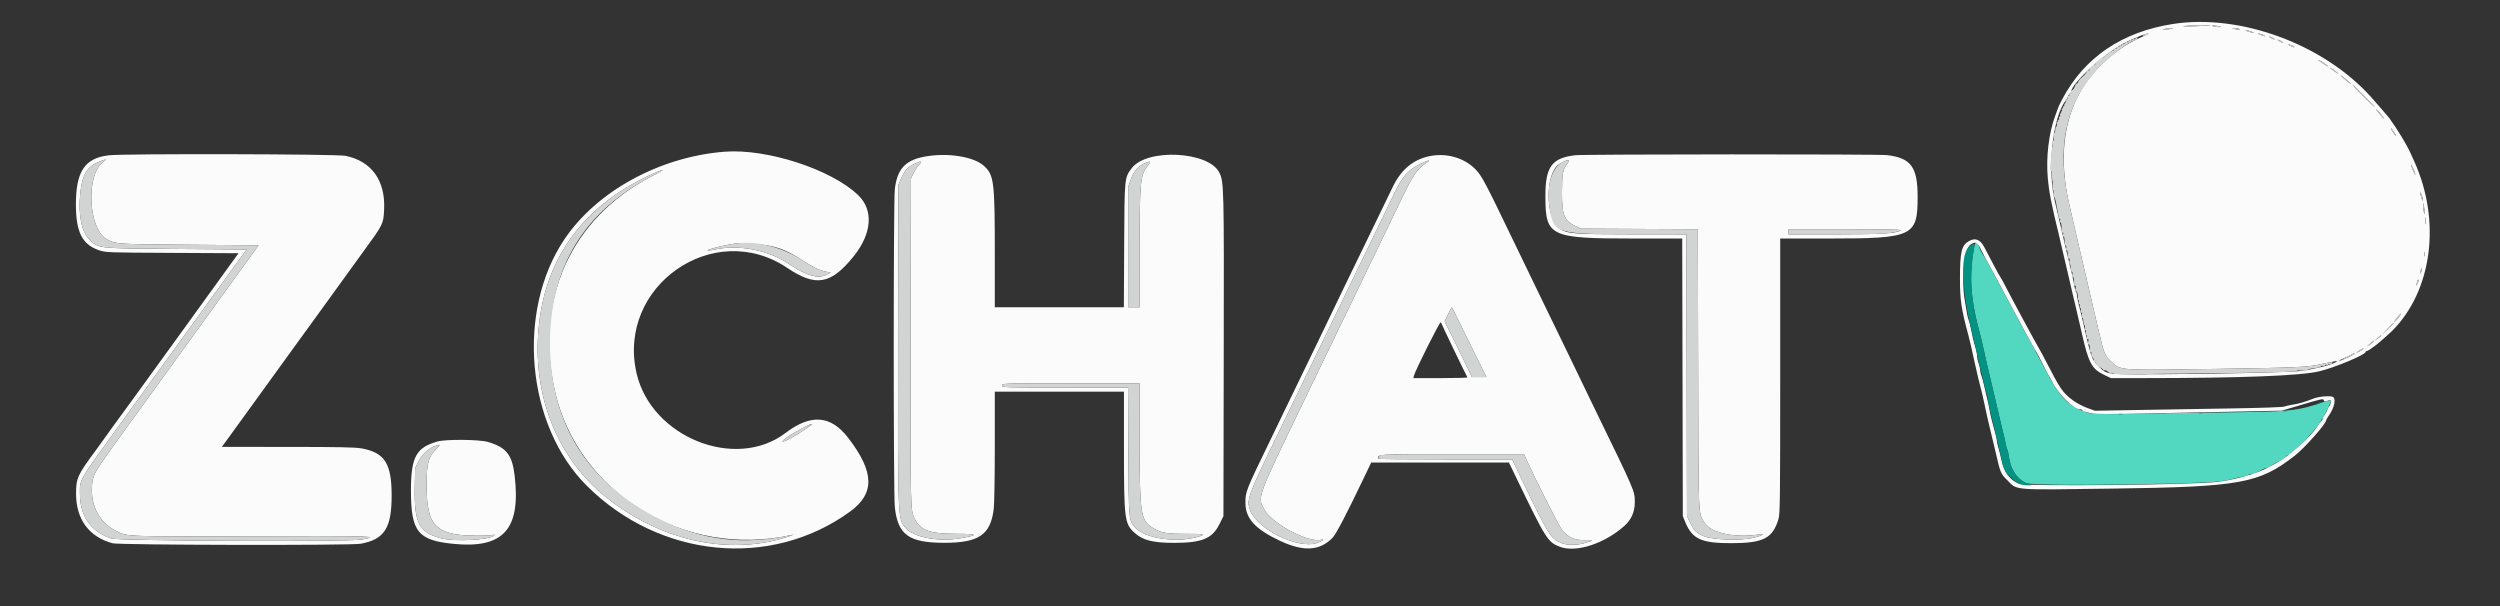 <svg id="svg" version="1.1" xmlns="http://www.w3.org/2000/svg" xmlns:xlink="http://www.w3.org/1999/xlink" width="400" height="96.955" viewBox="0, 0, 400,96.955"><rect x="0" y="0" width="400" height="96.955" fill="#333333" stroke="none"/><g id="svgg"><path id="path0" d="M315.937 39.208 C 315.575 41.175,315.494 41.854,315.404 43.667 C 315.272 46.327,315.721 49.512,316.757 53.250 C 316.884 53.708,317.110 54.646,317.259 55.333 C 317.666 57.213,317.914 58.288,318.722 61.667 C 319.127 63.362,319.664 65.650,319.914 66.750 C 320.165 67.850,320.470 69.125,320.592 69.583 C 320.715 70.042,320.864 70.717,320.923 71.083 C 320.982 71.450,321.088 71.825,321.159 71.917 C 321.229 72.008,321.336 72.453,321.395 72.905 C 321.673 75.041,322.591 76.511,324.121 77.271 C 324.863 77.640,334.858 77.679,347.500 77.362 C 354.139 77.196,355.582 77.083,357.417 76.586 C 357.875 76.462,358.568 76.310,358.957 76.249 C 359.347 76.188,359.707 76.069,359.759 75.985 C 359.811 75.902,360.006 75.833,360.192 75.833 C 360.379 75.833,360.731 75.734,360.974 75.612 C 361.218 75.491,361.666 75.266,361.972 75.112 C 362.277 74.959,362.628 74.833,362.752 74.833 C 362.875 74.833,363.076 74.740,363.199 74.625 C 363.322 74.510,363.721 74.268,364.086 74.087 C 364.870 73.697,365.727 73.135,365.806 72.958 C 365.836 72.890,365.940 72.833,366.037 72.833 C 366.257 72.833,368.202 71.141,368.993 70.261 C 370.518 68.567,370.627 68.436,371.081 67.750 C 371.947 66.444,373.085 64.196,372.950 64.061 C 372.890 64.001,372.296 64.140,371.629 64.369 C 368.062 65.595,366.521 65.809,360.500 65.912 C 333.511 66.372,335.156 66.373,333.667 65.887 C 331.076 65.043,329.585 63.559,327.663 59.917 C 325.813 56.409,324.757 54.443,323.947 53.000 C 323.222 51.708,322.642 50.635,321.785 49.000 C 321.376 48.221,320.609 46.796,320.080 45.833 C 319.551 44.871,318.784 43.446,318.376 42.667 C 317.968 41.887,317.547 41.137,317.440 41.000 C 317.111 40.575,316.717 39.772,316.603 39.292 C 316.471 38.739,316.034 38.685,315.937 39.208 " stroke="none" fill="#52d8c1" fill-rule="evenodd"></path><path id="path1" d="M347.667 3.836 C 339.504 5.108,333.508 9.183,329.961 15.868 C 329.644 16.466,329.341 17.096,329.289 17.269 C 329.237 17.442,329.037 17.996,328.845 18.500 C 327.823 21.181,327.346 25.116,327.641 28.434 C 327.852 30.793,328.193 32.534,329.500 37.917 C 329.589 38.283,329.817 39.258,330.006 40.083 C 330.195 40.908,330.572 42.521,330.843 43.667 C 331.114 44.813,331.454 46.275,331.599 46.917 C 331.744 47.558,331.967 48.496,332.093 49.000 C 332.220 49.504,332.671 51.454,333.096 53.333 C 334.179 58.130,334.678 59.044,336.750 60.026 L 337.750 60.500 342.917 60.498 C 358.486 60.491,367.984 60.130,371.013 59.427 C 373.461 58.859,378.500 56.760,378.500 56.308 C 378.500 56.230,378.578 56.167,378.673 56.167 C 378.832 56.167,379.371 55.819,380.224 55.167 C 380.598 54.881,382.288 53.393,382.676 53.007 C 389.162 46.573,390.631 35.369,386.251 25.750 C 386.126 25.474,385.871 24.912,385.684 24.500 C 385.057 23.118,383.619 20.743,382.303 18.917 C 382.171 18.734,380.002 16.228,379.333 15.485 C 371.742 7.059,358.424 2.160,347.667 3.836 M353.653 4.060 C 353.615 4.094,352.496 4.156,351.167 4.200 C 349.837 4.243,349.050 4.227,349.417 4.163 C 350.109 4.043,353.775 3.954,353.653 4.060 M355.319 4.273 C 355.487 4.418,354.225 4.311,354.000 4.162 C 353.825 4.045,353.976 4.028,354.500 4.104 C 354.912 4.164,355.281 4.240,355.319 4.273 M347.653 4.561 C 347.615 4.594,347.171 4.664,346.667 4.716 C 346.075 4.778,345.898 4.762,346.167 4.672 C 346.580 4.534,347.786 4.444,347.653 4.561 M358.333 4.664 C 358.504 4.773,358.371 4.791,357.917 4.722 C 357.093 4.595,356.953 4.499,357.597 4.503 C 357.865 4.504,358.196 4.577,358.333 4.664 M360.150 5.019 C 360.949 5.298,360.682 5.354,359.827 5.087 C 359.418 4.960,359.203 4.851,359.350 4.844 C 359.497 4.838,359.857 4.917,360.150 5.019 M343.500 5.541 C 340.881 6.704,340.117 7.148,338.227 8.608 C 331.059 14.145,328.655 22.482,331.169 33.083 C 331.430 34.183,331.915 36.283,332.247 37.750 C 332.579 39.217,332.955 40.829,333.082 41.333 C 333.210 41.837,333.544 43.262,333.825 44.500 C 334.107 45.737,334.445 47.200,334.577 47.750 C 334.816 48.751,334.950 49.325,335.746 52.750 C 336.618 56.505,336.777 56.916,337.694 57.765 C 339.374 59.323,338.550 59.263,354.883 59.021 C 366.905 58.843,369.397 58.735,371.083 58.322 C 371.450 58.232,371.938 58.127,372.167 58.090 C 372.396 58.052,372.920 57.948,373.331 57.859 C 373.985 57.717,374.039 57.726,373.763 57.928 C 373.225 58.321,370.504 59.017,368.250 59.338 C 366.720 59.555,356.240 59.810,346.500 59.866 C 336.606 59.923,337.212 59.997,335.731 58.550 C 334.675 57.518,334.594 57.288,333.330 51.750 C 333.037 50.467,332.693 49.047,332.565 48.595 C 332.438 48.143,332.333 47.566,332.333 47.313 C 332.333 47.060,332.268 46.813,332.189 46.764 C 332.109 46.714,331.995 46.354,331.935 45.962 C 331.806 45.122,331.399 43.257,331.089 42.083 C 330.887 41.317,330.358 39.061,329.488 35.250 C 329.300 34.425,328.999 33.154,328.821 32.426 C 327.504 27.068,328.416 18.576,330.584 16.000 C 330.699 15.862,330.845 15.581,330.908 15.375 C 330.971 15.169,331.092 15.000,331.178 15.000 C 331.263 15.000,331.333 14.927,331.333 14.839 C 331.333 13.275,337.462 7.847,340.833 6.424 C 341.246 6.250,341.883 5.979,342.250 5.822 C 342.912 5.538,343.430 5.379,343.750 5.364 C 343.842 5.360,343.729 5.439,343.500 5.541 M362.083 5.577 C 362.727 5.872,362.428 5.876,361.667 5.583 C 361.346 5.460,361.196 5.356,361.333 5.354 C 361.471 5.351,361.808 5.451,362.083 5.577 M363.667 6.083 C 363.896 6.214,364.008 6.322,363.917 6.322 C 363.825 6.322,363.563 6.214,363.333 6.083 C 363.104 5.952,362.992 5.845,363.083 5.845 C 363.175 5.845,363.438 5.952,363.667 6.083 M365.000 6.583 C 365.229 6.714,365.342 6.822,365.250 6.822 C 365.158 6.822,364.896 6.714,364.667 6.583 C 364.438 6.452,364.325 6.345,364.417 6.345 C 364.508 6.345,364.771 6.452,365.000 6.583 M367.094 7.518 C 367.146 7.601,366.977 7.579,366.719 7.470 C 366.027 7.175,365.838 6.961,366.462 7.179 C 366.758 7.282,367.043 7.434,367.094 7.518 M372.417 10.540 C 372.600 10.718,372.375 10.620,371.917 10.322 C 370.855 9.631,370.545 9.328,371.417 9.832 C 371.783 10.044,372.233 10.362,372.417 10.540 M373.917 11.588 C 374.295 11.920,374.224 11.895,373.625 11.485 C 373.190 11.187,372.833 10.916,372.833 10.883 C 372.833 10.769,373.413 11.147,373.917 11.588 M376.167 13.448 C 376.167 13.494,375.792 13.217,375.333 12.833 C 374.875 12.450,374.500 12.098,374.500 12.052 C 374.500 12.006,374.875 12.283,375.333 12.667 C 375.792 13.050,376.167 13.402,376.167 13.448 M378.250 15.333 C 379.255 16.342,380.040 17.167,379.994 17.167 C 379.948 17.167,379.089 16.342,378.083 15.333 C 377.078 14.325,376.293 13.500,376.339 13.500 C 376.385 13.500,377.245 14.325,378.250 15.333 M381.020 18.359 C 381.776 19.313,381.498 19.134,380.656 18.125 C 380.254 17.644,380.058 17.355,380.219 17.484 C 380.381 17.613,380.741 18.006,381.020 18.359 M383.090 21.208 C 383.346 21.598,383.450 21.829,383.320 21.721 C 383.070 21.514,382.432 20.500,382.552 20.500 C 382.591 20.500,382.833 20.819,383.090 21.208 M115.917 24.275 C 105.552 25.095,95.508 30.581,90.334 38.249 C 82.540 49.799,84.200 68.104,93.916 77.750 C 105.584 89.335,123.318 91.067,136.000 81.861 C 140.008 78.951,139.919 75.517,135.694 70.035 C 132.918 66.434,129.735 66.191,125.692 69.269 C 117.694 75.361,104.217 69.968,101.851 59.729 C 98.632 45.798,114.189 34.929,125.976 42.874 C 130.520 45.937,132.946 45.519,136.554 41.050 C 139.517 37.380,139.804 33.626,137.306 31.221 C 133.017 27.094,122.689 23.740,115.917 24.275 M17.394 24.849 C 13.576 25.294,12.148 27.419,12.143 32.667 C 12.139 37.109,13.136 39.109,15.810 40.027 C 16.909 40.405,16.987 40.408,27.541 40.462 L 38.165 40.516 37.654 41.216 C 36.877 42.280,31.813 49.285,28.167 54.341 C 25.169 58.497,23.127 61.316,21.591 63.417 C 18.254 67.983,16.905 69.840,16.569 70.333 C 16.350 70.654,15.837 71.367,15.429 71.917 C 12.395 76.001,12.167 76.496,12.167 78.982 C 12.167 83.092,14.253 85.921,18.022 86.925 C 19.109 87.214,56.115 87.288,57.686 87.004 C 61.503 86.314,62.670 84.500,62.664 79.261 C 62.659 74.138,61.556 72.422,57.833 71.740 C 56.861 71.563,54.238 71.510,46.038 71.506 L 35.492 71.500 36.260 70.458 C 36.682 69.885,38.503 67.374,40.306 64.876 C 46.359 56.491,47.582 54.801,47.796 54.525 C 47.913 54.374,48.603 53.425,49.329 52.417 C 50.996 50.102,51.744 49.069,52.583 47.926 C 53.327 46.913,53.918 46.096,55.842 43.417 C 56.566 42.408,57.679 40.871,58.315 40.000 C 61.308 35.903,61.345 35.828,61.459 33.542 C 61.690 28.899,59.465 25.793,55.291 24.931 C 53.870 24.637,19.840 24.563,17.394 24.849 M252.000 24.840 C 248.285 25.285,247.267 26.680,247.263 31.333 C 247.259 37.849,247.906 38.163,261.369 38.165 L 269.155 38.167 269.203 60.375 L 269.250 82.583 269.617 83.480 C 270.758 86.265,272.189 86.922,277.083 86.908 C 282.170 86.894,283.647 86.124,284.566 83.011 C 284.805 82.201,284.833 79.806,284.833 60.136 L 284.833 38.167 292.625 38.165 C 306.097 38.163,306.822 37.823,306.821 31.500 C 306.821 26.714,305.765 25.277,301.917 24.820 C 300.447 24.645,253.468 24.664,252.000 24.840 M147.763 25.094 C 144.794 25.683,143.535 27.104,143.172 30.273 C 142.940 32.295,142.939 78.938,143.171 81.132 C 143.638 85.555,145.398 86.837,151.019 86.849 C 156.595 86.860,158.477 85.591,158.994 81.472 C 159.093 80.676,159.167 76.406,159.167 71.379 L 159.167 62.667 169.500 62.667 L 179.833 62.667 179.833 71.819 C 179.833 82.932,179.935 83.771,181.446 85.176 C 182.809 86.444,184.412 86.861,187.913 86.858 C 192.298 86.854,193.954 86.175,195.083 83.917 L 195.750 82.583 195.797 56.917 C 195.848 29.695,195.833 29.075,195.076 27.589 C 193.352 24.200,183.518 23.710,181.090 26.893 C 179.913 28.436,179.922 28.345,179.868 39.292 L 179.819 49.167 169.493 49.167 L 159.167 49.167 159.167 40.577 C 159.167 28.980,159.047 28.019,157.422 26.534 C 155.762 25.017,151.414 24.369,147.763 25.094 M228.583 25.017 C 225.996 25.600,224.130 27.206,222.796 30.000 C 222.467 30.688,221.397 32.900,220.418 34.917 C 219.439 36.933,218.220 39.446,217.711 40.500 C 217.201 41.554,215.895 44.244,214.809 46.478 C 213.722 48.711,212.833 50.561,212.833 50.589 C 212.833 50.616,211.925 52.501,210.815 54.778 C 208.598 59.323,207.127 62.361,205.665 65.417 C 205.139 66.517,204.053 68.767,203.252 70.417 C 199.294 78.575,199.262 78.656,199.272 80.500 C 199.285 82.979,200.855 84.688,204.821 86.541 C 208.584 88.299,211.154 88.148,213.202 86.050 C 213.784 85.453,215.445 82.266,218.419 76.042 L 219.394 74.000 230.411 74.000 L 241.427 74.000 242.573 76.375 C 247.364 86.310,247.650 86.762,249.606 87.494 C 252.197 88.464,256.718 86.989,259.914 84.132 C 261.022 83.141,261.586 81.846,261.568 80.333 C 261.546 78.493,261.692 78.832,254.956 65.000 C 254.130 63.304,253.099 61.167,252.664 60.250 C 252.229 59.333,251.051 56.896,250.045 54.833 C 249.039 52.771,247.762 50.146,247.207 49.000 C 246.653 47.854,245.545 45.567,244.747 43.917 C 243.948 42.267,242.825 39.942,242.250 38.750 C 237.549 28.994,237.082 28.113,236.063 27.077 C 234.210 25.196,231.322 24.400,228.583 25.017 M16.548 25.875 C 13.665 27.912,14.105 36.758,17.167 38.330 C 18.598 39.065,18.608 39.065,30.225 39.160 L 41.367 39.250 31.240 53.250 C 25.670 60.950,19.846 68.992,18.299 71.121 C 15.152 75.450,14.843 76.020,14.718 77.722 C 14.481 80.938,15.916 83.614,18.604 84.967 C 20.414 85.878,19.915 85.859,40.602 85.802 C 60.151 85.749,60.882 85.771,57.888 86.325 C 55.827 86.705,18.981 86.553,17.810 86.159 C 14.528 85.053,12.797 82.586,12.787 78.998 C 12.780 76.655,12.495 77.158,18.646 68.667 C 20.830 65.652,23.433 62.050,25.392 59.333 C 26.218 58.188,27.767 56.050,28.834 54.583 C 29.901 53.117,31.423 51.017,32.216 49.917 C 33.008 48.817,34.963 46.117,36.560 43.917 L 39.463 39.917 28.273 39.833 C 15.439 39.738,15.777 39.774,14.320 38.329 C 13.040 37.061,12.506 34.437,12.831 31.022 C 13.113 28.068,13.915 26.665,15.750 25.916 C 17.000 25.406,17.229 25.394,16.548 25.875 M228.335 25.967 C 226.658 27.110,226.187 27.803,224.002 32.333 C 223.052 34.304,221.567 37.379,220.702 39.167 C 219.836 40.954,218.658 43.392,218.084 44.583 C 215.904 49.106,214.370 52.281,208.462 64.500 C 201.071 79.790,201.177 79.498,202.272 81.511 C 203.503 83.772,209.363 86.897,211.382 86.369 C 212.133 86.173,211.443 86.671,210.629 86.912 C 207.591 87.814,201.328 84.754,200.075 81.755 C 199.387 80.110,199.605 79.465,203.666 71.083 C 204.422 69.525,205.547 67.200,206.167 65.917 C 206.787 64.633,207.912 62.308,208.667 60.750 C 209.422 59.192,210.547 56.867,211.167 55.583 C 211.787 54.300,212.912 51.975,213.667 50.417 C 214.422 48.858,215.546 46.533,216.164 45.250 C 218.462 40.483,222.317 32.520,223.256 30.602 C 224.434 28.195,225.351 27.177,227.147 26.281 C 228.427 25.642,229.054 25.477,228.335 25.967 M250.769 26.174 C 250.068 27.007,249.917 27.836,249.917 30.833 C 249.917 34.362,250.252 35.247,251.905 36.083 L 252.893 36.583 262.273 36.630 L 271.653 36.677 271.705 59.047 C 271.762 83.844,271.679 82.004,272.816 83.750 C 273.825 85.299,277.770 86.109,281.405 85.512 C 282.669 85.304,281.957 85.715,280.429 86.075 C 278.582 86.510,274.149 86.383,272.805 85.856 C 271.480 85.337,271.087 84.975,270.463 83.700 L 269.917 82.583 269.872 60.042 L 269.827 37.500 261.289 37.494 C 251.783 37.488,250.698 37.401,249.516 36.557 C 247.228 34.921,247.190 27.703,249.463 26.275 C 250.743 25.471,251.404 25.420,250.769 26.174 M147.043 26.375 C 146.756 26.673,146.347 27.292,146.135 27.750 L 145.750 28.583 145.702 54.417 C 145.653 81.160,145.664 81.689,146.333 82.999 C 147.288 84.871,148.758 85.405,152.970 85.412 C 156.524 85.417,156.692 85.589,153.667 86.122 C 150.261 86.723,146.338 86.016,144.974 84.557 C 143.626 83.116,143.641 83.476,143.699 54.667 L 143.750 29.583 144.138 28.667 C 144.697 27.347,145.211 26.751,146.206 26.270 C 147.416 25.685,147.677 25.717,147.043 26.375 M183.769 26.341 C 182.434 27.927,182.345 28.781,182.338 39.958 L 182.333 49.167 181.417 49.167 L 180.500 49.167 180.504 39.542 L 180.507 29.917 180.913 28.765 C 181.372 27.465,182.080 26.615,183.083 26.159 C 184.073 25.710,184.259 25.759,183.769 26.341 M386.177 27.107 C 386.359 27.532,386.480 27.909,386.445 27.944 C 386.410 27.979,386.224 27.631,386.033 27.171 C 385.842 26.710,385.721 26.333,385.765 26.333 C 385.809 26.333,385.994 26.681,386.177 27.107 M104.250 28.217 C 91.349 34.937,85.479 47.936,88.769 62.500 C 92.489 78.969,109.612 89.399,126.667 85.586 C 127.592 85.380,125.657 86.046,124.417 86.361 C 115.695 88.578,106.027 86.348,97.834 80.228 C 89.935 74.328,85.610 64.820,86.056 54.333 C 86.586 41.859,93.106 32.675,105.083 27.535 C 106.623 26.874,106.265 27.167,104.250 28.217 M387.648 32.000 C 387.646 32.252,387.553 32.088,387.413 31.583 C 387.127 30.553,387.129 30.441,387.423 31.083 C 387.549 31.358,387.650 31.771,387.648 32.000 M387.974 34.083 C 387.968 34.353,387.941 34.337,387.833 34.000 C 387.760 33.771,387.701 33.321,387.702 33.000 L 387.705 32.417 387.843 33.083 C 387.919 33.450,387.978 33.900,387.974 34.083 M388.119 35.792 C 388.081 36.044,388.050 35.837,388.050 35.333 C 388.050 34.829,388.081 34.623,388.119 34.875 C 388.158 35.127,388.158 35.540,388.119 35.792 M304.110 36.855 C 303.234 37.365,301.219 37.488,293.708 37.494 L 286.167 37.500 286.167 37.083 L 286.167 36.667 295.292 36.672 C 301.845 36.675,304.330 36.727,304.110 36.855 M315.043 38.569 C 313.836 39.250,313.596 40.258,313.595 44.667 C 313.594 47.994,313.812 49.454,314.925 53.583 C 315.168 54.484,315.486 55.858,315.908 57.833 C 316.260 59.480,316.813 61.791,317.004 62.417 C 317.088 62.692,317.342 63.817,317.568 64.917 C 317.794 66.017,318.159 67.629,318.379 68.500 C 318.599 69.371,318.986 70.983,319.238 72.083 C 320.069 75.702,320.085 75.743,321.130 76.794 C 322.819 78.495,321.621 78.396,337.958 78.176 C 358.500 77.899,361.435 77.369,367.184 72.894 C 368.704 71.711,372.167 67.812,372.167 67.284 C 372.167 67.202,372.332 66.902,372.535 66.618 C 373.571 65.162,373.861 63.613,373.125 63.456 C 372.383 63.299,370.890 63.466,370.078 63.797 C 368.899 64.278,367.714 64.621,366.750 64.759 C 366.292 64.825,365.729 64.955,365.500 65.049 C 365.254 65.149,361.874 65.270,357.250 65.344 C 352.942 65.413,346.216 65.526,342.304 65.595 L 335.192 65.720 333.918 65.256 C 333.217 65.000,332.198 64.456,331.654 64.047 C 330.031 62.827,329.671 62.308,327.406 57.917 C 326.886 56.908,326.404 56.008,326.334 55.917 C 326.265 55.825,325.887 55.150,325.494 54.417 C 325.100 53.683,324.610 52.783,324.405 52.417 C 324.199 52.050,323.832 51.375,323.589 50.917 C 323.346 50.458,322.703 49.258,322.161 48.250 C 321.618 47.242,320.956 45.985,320.690 45.457 C 320.423 44.929,320.130 44.404,320.039 44.291 C 319.947 44.177,319.469 43.318,318.978 42.382 C 318.486 41.447,317.816 40.172,317.489 39.549 C 316.845 38.322,316.047 38.002,315.043 38.569 M122.833 39.269 C 124.777 39.620,126.112 40.181,128.167 41.514 C 130.126 42.784,131.173 43.293,132.212 43.477 L 132.917 43.603 132.333 43.918 C 130.954 44.663,129.078 44.158,126.366 42.310 C 123.044 40.046,118.325 39.086,114.511 39.898 C 113.830 40.043,113.242 40.130,113.204 40.093 C 113.033 39.922,116.132 39.152,117.833 38.941 C 118.764 38.826,121.294 38.992,122.833 39.269 M316.974 39.958 C 317.272 40.577,317.770 41.533,318.080 42.083 C 318.390 42.633,318.840 43.458,319.079 43.917 C 319.318 44.375,319.782 45.237,320.111 45.833 C 320.439 46.429,321.062 47.592,321.494 48.417 C 321.926 49.242,322.507 50.329,322.784 50.833 C 323.793 52.668,324.397 53.775,325.056 55.000 C 325.427 55.688,325.773 56.288,325.826 56.333 C 325.879 56.379,326.334 57.242,326.836 58.250 C 327.339 59.258,327.788 60.121,327.835 60.167 C 327.882 60.212,328.069 60.550,328.252 60.917 C 329.337 63.098,331.758 65.500,332.871 65.500 C 333.034 65.500,333.167 65.566,333.167 65.648 C 333.167 65.729,333.373 65.835,333.625 65.884 C 333.877 65.933,334.383 66.052,334.750 66.149 C 335.217 66.272,337.812 66.275,343.417 66.157 C 347.817 66.064,354.492 65.926,358.250 65.849 L 365.083 65.709 368.417 64.718 C 371.403 63.829,371.755 63.757,371.802 64.022 C 371.845 64.264,371.929 64.289,372.271 64.159 C 372.935 63.906,373.047 63.958,372.922 64.457 C 372.858 64.708,372.748 64.952,372.676 64.998 C 372.604 65.045,372.494 65.246,372.432 65.446 C 372.370 65.645,372.137 66.076,371.914 66.404 C 371.692 66.732,371.558 67.000,371.617 67.000 C 371.676 67.000,371.576 67.169,371.393 67.375 C 371.211 67.581,370.934 67.955,370.779 68.205 C 369.733 69.890,366.309 72.945,364.167 74.104 C 363.662 74.377,363.100 74.681,362.917 74.781 C 361.048 75.792,357.622 76.766,354.750 77.103 C 350.669 77.583,324.089 77.847,323.063 77.419 C 321.587 76.802,320.651 75.573,320.268 73.750 C 320.114 73.017,319.878 72.069,319.744 71.644 C 319.610 71.219,319.500 70.722,319.500 70.538 C 319.500 70.355,319.394 69.840,319.264 69.394 C 318.840 67.939,318.470 66.433,318.328 65.583 C 318.252 65.125,318.065 64.262,317.913 63.667 C 317.762 63.071,317.545 62.133,317.432 61.583 C 317.319 61.033,317.138 60.372,317.030 60.114 C 316.922 59.856,316.833 59.472,316.833 59.260 C 316.833 59.048,316.721 58.556,316.583 58.167 C 316.446 57.777,316.333 57.234,316.333 56.960 C 316.333 56.686,316.226 56.114,316.095 55.689 C 315.802 54.739,315.508 53.518,315.307 52.417 C 315.223 51.958,315.084 51.433,314.997 51.250 C 314.843 50.927,314.698 50.181,314.316 47.750 C 313.804 44.491,314.319 39.779,315.254 39.162 C 316.118 38.593,316.372 38.710,316.974 39.958 M387.948 40.958 C 387.906 41.119,387.872 40.987,387.872 40.667 C 387.872 40.346,387.906 40.215,387.948 40.375 C 387.990 40.535,387.990 40.798,387.948 40.958 M387.332 43.620 C 387.151 43.901,387.147 43.901,387.237 43.611 C 387.290 43.443,387.342 43.181,387.353 43.028 C 387.370 42.778,387.379 42.778,387.447 43.036 C 387.489 43.194,387.437 43.456,387.332 43.620 M386.750 45.448 C 386.601 45.706,386.530 45.767,386.592 45.583 C 386.654 45.400,386.747 45.102,386.798 44.921 C 386.850 44.740,386.921 44.679,386.956 44.786 C 386.992 44.893,386.899 45.191,386.750 45.448 M233.904 52.375 C 234.756 54.140,235.990 56.652,236.645 57.958 L 237.836 60.333 236.668 60.333 L 235.500 60.333 234.686 58.625 C 234.238 57.685,233.257 55.680,232.506 54.168 L 231.142 51.418 231.686 50.293 C 231.986 49.673,232.259 49.167,232.292 49.167 C 232.326 49.167,233.051 50.610,233.904 52.375 M384.019 50.458 C 383.835 50.797,383.193 51.500,383.069 51.500 C 383.022 51.500,383.225 51.200,383.520 50.833 C 384.091 50.123,384.279 49.982,384.019 50.458 M230.667 51.827 C 230.667 51.931,234.371 59.621,234.784 60.375 C 234.822 60.444,232.890 60.500,230.492 60.500 L 226.131 60.500 226.226 60.119 C 226.434 59.292,230.342 51.486,230.500 51.583 C 230.592 51.640,230.667 51.749,230.667 51.827 M383.000 51.714 C 383.000 51.740,382.569 52.171,382.042 52.672 L 381.083 53.583 381.994 52.625 C 382.841 51.735,383.000 51.590,383.000 51.714 M381.000 53.719 C 381.000 53.747,380.756 53.940,380.458 54.147 L 379.917 54.524 380.384 54.095 C 380.816 53.700,381.000 53.587,381.000 53.719 M379.755 54.659 C 379.701 54.746,379.415 54.978,379.120 55.175 C 378.586 55.530,378.586 55.530,379.167 55.020 C 379.782 54.481,379.916 54.399,379.755 54.659 M378.083 55.835 C 378.026 55.927,377.740 56.124,377.448 56.272 C 376.844 56.579,376.939 56.425,377.624 55.986 C 378.176 55.631,378.216 55.618,378.083 55.835 M376.417 56.803 C 376.142 56.969,375.804 57.149,375.667 57.204 C 375.529 57.258,375.117 57.429,374.750 57.584 C 374.383 57.738,374.158 57.796,374.250 57.713 C 374.342 57.629,374.754 57.420,375.167 57.247 C 375.579 57.075,376.065 56.836,376.245 56.717 C 376.426 56.598,376.651 56.500,376.745 56.501 C 376.840 56.501,376.692 56.637,376.417 56.803 M182.335 70.208 C 182.337 81.956,182.494 83.130,184.221 84.310 C 185.597 85.249,186.439 85.417,189.780 85.417 C 192.854 85.417,193.079 85.489,191.435 85.946 C 188.121 86.867,183.241 86.132,181.695 84.477 C 180.590 83.295,180.594 83.336,180.537 72.125 L 180.486 62.000 170.409 62.000 C 160.444 62.000,160.333 61.996,160.333 61.667 C 160.333 61.337,160.444 61.333,171.333 61.333 L 182.333 61.333 182.335 70.208 M129.764 68.051 C 129.589 68.161,128.853 68.648,128.129 69.135 C 126.052 70.532,124.081 71.279,125.931 69.968 C 127.018 69.197,129.565 67.828,129.882 67.843 C 129.993 67.849,129.940 67.942,129.764 68.051 M70.000 70.639 C 66.591 71.595,65.755 73.125,65.752 78.417 C 65.748 85.088,66.842 86.463,72.600 87.021 C 80.573 87.794,83.355 84.671,82.340 76.083 C 81.947 72.760,81.007 71.574,78.084 70.715 C 76.698 70.307,71.362 70.258,70.000 70.639 M69.739 71.901 C 68.511 73.183,68.270 74.094,68.259 77.500 C 68.241 83.171,69.277 84.892,73.083 85.517 C 74.418 85.736,78.221 85.787,78.813 85.594 C 79.057 85.514,79.170 85.526,79.109 85.626 C 78.638 86.386,72.780 86.720,70.522 86.115 C 67.041 85.181,66.263 83.670,66.362 78.029 L 66.417 74.917 67.006 73.762 C 67.723 72.359,68.969 71.396,70.346 71.182 C 70.399 71.173,70.126 71.497,69.739 71.901 M244.275 73.625 C 245.967 77.339,249.532 84.360,249.990 84.881 C 250.996 86.025,251.881 86.417,253.458 86.417 C 255.101 86.417,255.076 86.387,253.801 86.818 C 252.464 87.270,250.687 87.282,249.727 86.846 C 248.040 86.080,247.789 85.668,243.164 76.042 L 241.942 73.500 231.221 73.500 C 225.324 73.500,220.500 73.458,220.500 73.406 C 220.500 72.636,220.002 72.667,232.341 72.667 L 243.838 72.667 244.275 73.625 " stroke="none" fill="#fbfbfb" fill-rule="evenodd"></path><path id="path2" d="M349.417 4.163 C 349.050 4.227,349.837 4.243,351.167 4.200 C 352.496 4.156,353.615 4.094,353.653 4.060 C 353.775 3.954,350.109 4.043,349.417 4.163 M354.000 4.162 C 354.137 4.253,354.506 4.329,354.819 4.331 C 355.567 4.334,355.434 4.240,354.500 4.104 C 353.976 4.028,353.825 4.045,354.000 4.162 M346.167 4.672 C 345.898 4.762,346.075 4.778,346.667 4.716 C 347.171 4.664,347.615 4.594,347.653 4.561 C 347.786 4.444,346.580 4.534,346.167 4.672 M357.181 4.560 C 357.219 4.593,357.550 4.665,357.917 4.722 C 358.371 4.791,358.504 4.773,358.333 4.664 C 358.106 4.519,357.019 4.421,357.181 4.560 M359.827 5.087 C 360.236 5.215,360.596 5.293,360.627 5.262 C 360.712 5.177,359.657 4.832,359.350 4.844 C 359.203 4.851,359.418 4.960,359.827 5.087 M343.208 5.451 C 343.002 5.491,342.833 5.589,342.833 5.670 C 342.833 5.750,343.058 5.738,343.333 5.642 C 343.782 5.485,344.028 5.298,343.708 5.356 C 343.640 5.369,343.415 5.411,343.208 5.451 M361.667 5.583 C 362.428 5.876,362.727 5.872,362.083 5.577 C 361.808 5.451,361.471 5.351,361.333 5.354 C 361.196 5.356,361.346 5.460,361.667 5.583 M363.333 6.083 C 363.563 6.214,363.825 6.322,363.917 6.322 C 364.008 6.322,363.896 6.214,363.667 6.083 C 363.438 5.952,363.175 5.845,363.083 5.845 C 362.992 5.845,363.104 5.952,363.333 6.083 M341.667 6.184 C 341.667 6.286,341.554 6.326,341.417 6.273 C 341.279 6.220,341.167 6.254,341.167 6.348 C 341.167 6.443,341.098 6.477,341.013 6.425 C 340.929 6.373,340.751 6.440,340.617 6.574 C 340.483 6.708,340.321 6.765,340.257 6.702 C 340.194 6.638,340.068 6.718,339.977 6.880 C 339.887 7.041,339.742 7.130,339.656 7.077 C 339.570 7.024,339.500 7.064,339.500 7.167 C 339.500 7.269,339.425 7.307,339.333 7.250 C 339.242 7.193,339.167 7.226,339.167 7.323 C 339.167 7.421,339.054 7.500,338.917 7.500 C 338.779 7.500,338.667 7.579,338.667 7.677 C 338.667 7.774,338.600 7.812,338.517 7.761 C 338.435 7.710,338.323 7.785,338.269 7.928 C 338.214 8.071,338.093 8.141,338.001 8.084 C 337.909 8.027,337.833 8.072,337.833 8.185 C 337.833 8.297,337.787 8.342,337.729 8.285 C 337.672 8.228,337.487 8.346,337.318 8.549 C 337.149 8.751,337.009 8.844,337.006 8.755 C 337.002 8.665,336.882 8.760,336.739 8.966 C 336.595 9.171,336.413 9.299,336.335 9.251 C 336.257 9.203,336.047 9.349,335.869 9.576 C 335.690 9.803,335.497 9.941,335.439 9.883 C 335.381 9.825,335.333 9.915,335.333 10.083 C 335.333 10.251,335.289 10.344,335.235 10.290 C 335.080 10.136,334.163 11.026,334.280 11.216 C 334.342 11.316,334.301 11.333,334.181 11.259 C 334.054 11.180,333.947 11.251,333.895 11.448 C 333.850 11.621,333.518 12.014,333.156 12.321 C 332.795 12.629,332.500 12.982,332.500 13.107 C 332.500 13.231,332.421 13.333,332.325 13.333 C 332.228 13.333,332.073 13.552,331.980 13.820 C 331.886 14.088,331.703 14.348,331.572 14.398 C 331.441 14.448,331.333 14.604,331.333 14.745 C 331.333 14.885,331.254 15.000,331.157 15.000 C 331.060 15.000,331.027 15.075,331.083 15.167 C 331.140 15.258,331.107 15.333,331.010 15.333 C 330.913 15.333,330.833 15.456,330.833 15.607 C 330.833 15.757,330.702 15.987,330.542 16.119 C 330.368 16.261,330.352 16.308,330.500 16.234 C 330.685 16.142,330.674 16.196,330.458 16.443 C 330.297 16.627,330.216 16.827,330.277 16.889 C 330.339 16.950,330.297 17.000,330.185 17.000 C 330.072 17.000,330.027 17.075,330.083 17.167 C 330.140 17.258,330.099 17.333,329.992 17.333 C 329.885 17.333,329.841 17.446,329.894 17.583 C 329.946 17.721,329.912 17.833,329.818 17.833 C 329.724 17.833,329.693 17.908,329.750 18.000 C 329.807 18.092,329.776 18.167,329.682 18.167 C 329.588 18.167,329.554 18.279,329.606 18.417 C 329.659 18.554,329.622 18.667,329.523 18.667 C 329.424 18.667,329.387 18.779,329.440 18.917 C 329.492 19.054,329.448 19.167,329.341 19.167 C 329.234 19.167,329.193 19.242,329.250 19.333 C 329.307 19.425,329.269 19.500,329.165 19.500 C 329.056 19.500,329.020 19.634,329.079 19.819 C 329.135 19.995,329.102 20.187,329.007 20.246 C 328.911 20.305,328.833 20.574,328.833 20.843 C 328.833 21.113,328.750 21.333,328.648 21.333 C 328.528 21.333,328.500 21.532,328.570 21.904 C 328.632 22.237,328.605 22.519,328.504 22.581 C 328.409 22.640,328.363 22.864,328.402 23.080 C 328.441 23.295,328.424 23.520,328.365 23.579 C 328.306 23.639,328.246 24.001,328.233 24.385 C 328.219 24.769,328.151 25.590,328.081 26.208 C 327.986 27.049,328.005 27.333,328.156 27.333 C 328.288 27.333,328.347 27.579,328.324 28.042 C 328.306 28.431,328.347 28.885,328.416 29.049 C 328.485 29.213,328.499 29.609,328.447 29.928 C 328.395 30.247,328.419 30.467,328.500 30.417 C 328.581 30.367,328.604 30.590,328.552 30.913 C 328.496 31.258,328.525 31.500,328.624 31.500 C 328.766 31.500,328.984 32.280,329.088 33.167 C 329.104 33.304,329.138 33.454,329.163 33.500 C 329.213 33.590,329.290 34.028,329.360 34.625 C 329.384 34.831,329.471 35.000,329.553 35.000 C 329.635 35.000,329.660 35.110,329.608 35.245 C 329.557 35.379,329.585 35.533,329.671 35.586 C 329.758 35.640,329.832 35.848,329.837 36.050 C 329.843 36.252,329.852 36.622,329.858 36.874 C 329.864 37.134,329.941 37.287,330.036 37.228 C 330.139 37.164,330.160 37.260,330.090 37.479 C 330.028 37.674,330.050 37.833,330.138 37.833 C 330.226 37.833,330.305 38.002,330.313 38.208 C 330.346 39.021,330.411 39.333,330.547 39.333 C 330.625 39.333,330.642 39.483,330.583 39.667 C 330.525 39.850,330.548 40.000,330.635 40.000 C 330.721 40.000,330.804 40.188,330.820 40.417 C 330.884 41.361,330.912 41.471,331.060 41.380 C 331.151 41.323,331.169 41.467,331.104 41.725 C 331.044 41.968,331.054 42.167,331.127 42.167 C 331.243 42.167,331.330 42.559,331.376 43.292 C 331.383 43.406,331.453 43.500,331.531 43.500 C 331.609 43.500,331.626 43.688,331.568 43.917 C 331.507 44.162,331.535 44.333,331.638 44.333 C 331.810 44.333,331.837 44.461,331.858 45.374 C 331.864 45.634,331.940 45.787,332.036 45.728 C 332.142 45.662,332.160 45.819,332.083 46.167 C 332.003 46.531,332.022 46.673,332.140 46.600 C 332.344 46.474,332.593 47.549,332.423 47.823 C 332.363 47.920,332.398 48.000,332.501 48.000 C 332.613 48.000,332.646 48.135,332.583 48.333 C 332.519 48.537,332.553 48.667,332.673 48.667 C 332.781 48.667,332.827 48.777,332.775 48.911 C 332.723 49.046,332.756 49.202,332.847 49.259 C 332.939 49.315,332.968 49.505,332.912 49.681 C 332.855 49.862,332.889 50.000,332.992 50.000 C 333.102 50.000,333.132 50.164,333.068 50.417 C 333.007 50.662,333.035 50.833,333.138 50.833 C 333.234 50.833,333.312 50.965,333.311 51.125 C 333.309 51.504,333.396 51.869,333.547 52.110 C 333.613 52.216,333.622 52.423,333.566 52.568 C 333.509 52.718,333.550 52.833,333.660 52.833 C 333.777 52.833,333.815 52.962,333.754 53.153 C 333.699 53.328,333.724 53.516,333.811 53.569 C 333.898 53.623,333.926 53.829,333.875 54.026 C 333.805 54.294,333.837 54.351,334.000 54.250 C 334.170 54.145,334.195 54.233,334.112 54.649 C 334.045 54.983,334.067 55.145,334.169 55.082 C 334.312 54.993,334.403 55.448,334.378 56.125 C 334.374 56.240,334.445 56.333,334.536 56.333 C 334.628 56.333,334.658 56.450,334.603 56.592 C 334.548 56.735,334.647 57.005,334.823 57.194 C 335.002 57.387,335.099 57.656,335.045 57.810 C 334.991 57.960,335.008 58.028,335.084 57.959 C 335.159 57.891,335.304 58.004,335.407 58.209 C 335.509 58.415,335.797 58.681,336.047 58.801 C 336.296 58.920,336.500 59.087,336.500 59.171 C 336.500 59.254,336.596 59.286,336.714 59.241 C 336.832 59.195,337.090 59.310,337.289 59.494 C 337.490 59.682,337.763 59.786,337.908 59.730 C 338.050 59.676,338.167 59.699,338.167 59.782 C 338.167 59.870,339.888 59.903,342.292 59.862 C 344.560 59.823,349.042 59.768,352.250 59.739 C 363.108 59.642,367.500 59.521,367.500 59.319 C 367.500 59.262,367.875 59.252,368.333 59.296 C 368.836 59.344,369.167 59.309,369.167 59.207 C 369.167 59.115,369.654 58.987,370.250 58.923 C 370.846 58.859,371.333 58.729,371.333 58.634 C 371.333 58.539,371.483 58.500,371.667 58.548 C 371.850 58.596,372.000 58.559,372.000 58.467 C 372.000 58.374,372.113 58.341,372.250 58.394 C 372.387 58.446,372.500 58.424,372.500 58.344 C 372.500 58.263,372.662 58.240,372.859 58.292 C 373.094 58.353,373.180 58.323,373.107 58.205 C 373.045 58.105,373.127 57.991,373.289 57.951 C 373.451 57.910,373.358 57.908,373.083 57.945 C 372.306 58.050,371.806 58.144,371.083 58.322 C 369.397 58.735,366.905 58.843,354.883 59.021 C 338.550 59.263,339.374 59.323,337.694 57.765 C 336.777 56.916,336.618 56.505,335.746 52.750 C 334.950 49.325,334.816 48.751,334.577 47.750 C 334.445 47.200,334.107 45.737,333.825 44.500 C 333.544 43.262,333.210 41.837,333.082 41.333 C 332.955 40.829,332.579 39.217,332.247 37.750 C 331.915 36.283,331.430 34.183,331.169 33.083 C 328.948 23.719,330.400 16.685,335.753 10.870 C 337.203 9.294,340.819 6.522,341.461 6.495 C 341.764 6.482,342.239 6.000,341.949 6.000 C 341.794 6.000,341.667 6.083,341.667 6.184 M364.667 6.583 C 364.896 6.714,365.158 6.822,365.250 6.822 C 365.342 6.822,365.229 6.714,365.000 6.583 C 364.771 6.452,364.508 6.345,364.417 6.345 C 364.325 6.345,364.438 6.452,364.667 6.583 M366.087 7.130 C 366.353 7.358,367.196 7.682,367.094 7.518 C 367.043 7.434,366.758 7.282,366.462 7.179 C 366.166 7.075,365.998 7.054,366.087 7.130 M370.917 9.613 C 371.008 9.705,371.458 10.024,371.917 10.322 C 372.375 10.620,372.600 10.718,372.417 10.540 C 372.233 10.362,371.783 10.044,371.417 9.832 C 371.050 9.620,370.825 9.522,370.917 9.613 M372.833 10.883 C 372.833 10.916,373.190 11.187,373.625 11.485 C 374.224 11.895,374.295 11.920,373.917 11.588 C 373.413 11.147,372.833 10.769,372.833 10.883 M374.500 12.052 C 374.500 12.098,374.875 12.450,375.333 12.833 C 375.792 13.217,376.167 13.494,376.167 13.448 C 376.167 13.402,375.792 13.050,375.333 12.667 C 374.875 12.283,374.500 12.006,374.500 12.052 M378.083 15.333 C 379.089 16.342,379.948 17.167,379.994 17.167 C 380.040 17.167,379.255 16.342,378.250 15.333 C 377.245 14.325,376.385 13.500,376.339 13.500 C 376.293 13.500,377.078 14.325,378.083 15.333 M380.656 18.125 C 381.057 18.606,381.418 19.000,381.457 19.000 C 381.570 19.000,380.543 17.743,380.219 17.484 C 380.058 17.355,380.254 17.644,380.656 18.125 M382.782 21.013 C 382.948 21.295,383.190 21.614,383.320 21.721 C 383.450 21.829,383.346 21.598,383.090 21.208 C 382.550 20.390,382.337 20.255,382.782 21.013 M15.750 25.916 C 13.915 26.665,13.113 28.068,12.831 31.022 C 12.506 34.437,13.040 37.061,14.320 38.329 C 15.777 39.774,15.439 39.738,28.273 39.833 L 39.463 39.917 36.560 43.917 C 34.963 46.117,33.008 48.817,32.216 49.917 C 31.423 51.017,29.901 53.117,28.834 54.583 C 27.767 56.050,26.218 58.188,25.392 59.333 C 23.433 62.050,20.830 65.652,18.646 68.667 C 12.495 77.158,12.780 76.655,12.787 78.998 C 12.797 82.586,14.528 85.053,17.810 86.159 C 18.981 86.553,55.827 86.705,57.888 86.325 C 60.882 85.771,60.151 85.749,40.602 85.802 C 19.915 85.859,20.414 85.878,18.604 84.967 C 15.916 83.614,14.481 80.938,14.718 77.722 C 14.843 76.020,15.152 75.450,18.299 71.121 C 19.846 68.992,25.670 60.950,31.240 53.250 L 41.367 39.250 30.225 39.160 C 18.608 39.065,18.598 39.065,17.167 38.330 C 14.105 36.758,13.665 27.912,16.548 25.875 C 17.229 25.394,17.000 25.406,15.750 25.916 M227.147 26.281 C 225.351 27.177,224.434 28.195,223.256 30.602 C 222.317 32.520,218.462 40.483,216.164 45.250 C 215.546 46.533,214.422 48.858,213.667 50.417 C 212.912 51.975,211.787 54.300,211.167 55.583 C 210.547 56.867,209.422 59.192,208.667 60.750 C 207.912 62.308,206.787 64.633,206.167 65.917 C 205.547 67.200,204.422 69.525,203.666 71.083 C 199.605 79.465,199.387 80.110,200.075 81.755 C 201.328 84.754,207.591 87.814,210.629 86.912 C 211.443 86.671,212.133 86.173,211.382 86.369 C 209.363 86.897,203.503 83.772,202.272 81.511 C 201.177 79.498,201.071 79.790,208.462 64.500 C 214.370 52.281,215.904 49.106,218.084 44.583 C 218.658 43.392,219.836 40.954,220.702 39.167 C 221.567 37.379,223.052 34.304,224.002 32.333 C 226.187 27.803,226.658 27.110,228.335 25.967 C 229.054 25.477,228.427 25.642,227.147 26.281 M250.333 25.789 C 248.226 26.602,247.294 29.804,248.013 33.761 C 248.662 37.332,249.210 37.486,261.289 37.494 L 269.827 37.500 269.872 60.042 L 269.917 82.583 270.463 83.700 C 271.087 84.975,271.480 85.337,272.805 85.856 C 274.149 86.383,278.582 86.510,280.429 86.075 C 281.957 85.715,282.669 85.304,281.405 85.512 C 277.770 86.109,273.825 85.299,272.816 83.750 C 271.679 82.004,271.762 83.844,271.705 59.047 L 271.653 36.677 262.273 36.630 L 252.893 36.583 251.905 36.083 C 250.252 35.247,249.917 34.362,249.917 30.833 C 249.917 27.836,250.068 27.007,250.769 26.174 C 251.209 25.652,251.051 25.513,250.333 25.789 M146.206 26.270 C 145.211 26.751,144.697 27.347,144.138 28.667 L 143.750 29.583 143.699 54.667 C 143.641 83.476,143.626 83.116,144.974 84.557 C 146.338 86.016,150.261 86.723,153.667 86.122 C 156.692 85.589,156.524 85.417,152.970 85.412 C 148.758 85.405,147.288 84.871,146.333 82.999 C 145.664 81.689,145.653 81.160,145.702 54.417 L 145.750 28.583 146.135 27.750 C 146.347 27.292,146.756 26.673,147.043 26.375 C 147.677 25.717,147.416 25.685,146.206 26.270 M183.083 26.159 C 182.080 26.615,181.372 27.465,180.913 28.765 L 180.507 29.917 180.504 39.542 L 180.500 49.167 181.417 49.167 L 182.333 49.167 182.338 39.958 C 182.345 28.781,182.434 27.927,183.769 26.341 C 184.259 25.759,184.073 25.710,183.083 26.159 M386.033 27.171 C 386.224 27.631,386.410 27.979,386.445 27.944 C 386.523 27.866,385.877 26.333,385.765 26.333 C 385.721 26.333,385.842 26.710,386.033 27.171 M105.083 27.535 C 93.106 32.675,86.586 41.859,86.056 54.333 C 85.610 64.820,89.935 74.328,97.834 80.228 C 106.027 86.348,115.695 88.578,124.417 86.361 C 125.657 86.046,127.592 85.380,126.667 85.586 C 119.171 87.262,112.486 86.489,105.742 83.166 C 94.094 77.428,88.000 67.724,88.000 54.917 C 88.000 42.798,93.451 33.842,104.250 28.217 C 106.265 27.167,106.623 26.874,105.083 27.535 M387.188 30.667 C 387.184 30.712,387.286 31.125,387.413 31.583 C 387.553 32.088,387.646 32.252,387.648 32.000 C 387.651 31.662,387.209 30.381,387.188 30.667 M387.702 33.000 C 387.701 33.321,387.760 33.771,387.833 34.000 C 388.021 34.585,388.027 33.974,387.843 33.083 L 387.705 32.417 387.702 33.000 M388.050 35.333 C 388.050 35.837,388.081 36.044,388.119 35.792 C 388.158 35.540,388.158 35.127,388.119 34.875 C 388.081 34.623,388.050 34.829,388.050 35.333 M286.167 37.083 L 286.167 37.500 293.708 37.494 C 299.329 37.490,301.575 37.430,302.527 37.261 C 305.442 36.741,304.657 36.677,295.292 36.672 L 286.167 36.667 286.167 37.083 M117.833 38.941 C 116.132 39.152,113.033 39.922,113.204 40.093 C 113.242 40.130,113.830 40.043,114.511 39.898 C 118.325 39.086,123.044 40.046,126.366 42.310 C 129.078 44.158,130.954 44.663,132.333 43.918 L 132.917 43.603 132.212 43.477 C 131.173 43.293,130.126 42.784,128.167 41.514 C 125.107 39.530,121.111 38.535,117.833 38.941 M387.872 40.667 C 387.872 40.987,387.906 41.119,387.948 40.958 C 387.990 40.798,387.990 40.535,387.948 40.375 C 387.906 40.215,387.872 40.346,387.872 40.667 M387.353 43.028 C 387.342 43.181,387.290 43.443,387.237 43.611 C 387.147 43.901,387.151 43.901,387.332 43.620 C 387.437 43.456,387.489 43.194,387.447 43.036 C 387.379 42.778,387.370 42.778,387.353 43.028 M386.798 44.921 C 386.747 45.102,386.654 45.400,386.592 45.583 C 386.530 45.767,386.601 45.706,386.750 45.448 C 386.899 45.191,386.992 44.893,386.956 44.786 C 386.921 44.679,386.850 44.740,386.798 44.921 M231.686 50.293 L 231.142 51.418 232.506 54.168 C 233.257 55.680,234.238 57.685,234.686 58.625 L 235.500 60.333 236.668 60.333 L 237.836 60.333 236.645 57.958 C 235.990 56.652,234.756 54.140,233.904 52.375 C 233.051 50.610,232.326 49.167,232.292 49.167 C 232.259 49.167,231.986 49.673,231.686 50.293 M383.520 50.833 C 382.941 51.554,382.933 51.734,383.507 51.125 C 383.861 50.749,384.232 50.167,384.117 50.167 C 384.083 50.167,383.815 50.467,383.520 50.833 M381.994 52.625 L 381.083 53.583 382.042 52.672 C 382.932 51.826,383.076 51.667,382.953 51.667 C 382.927 51.667,382.495 52.098,381.994 52.625 M380.384 54.095 L 379.917 54.524 380.458 54.147 C 380.756 53.940,381.000 53.747,381.000 53.719 C 381.000 53.587,380.816 53.700,380.384 54.095 M379.167 55.020 C 378.586 55.530,378.586 55.530,379.120 55.175 C 379.415 54.978,379.701 54.746,379.755 54.659 C 379.916 54.399,379.782 54.481,379.167 55.020 M377.624 55.986 C 376.939 56.425,376.844 56.579,377.448 56.272 C 377.740 56.124,378.026 55.927,378.083 55.835 C 378.216 55.618,378.176 55.631,377.624 55.986 M375.721 56.972 C 375.247 57.217,374.797 57.480,374.721 57.558 C 374.555 57.727,375.716 57.205,376.417 56.794 C 377.182 56.346,376.692 56.471,375.721 56.972 M160.333 61.667 C 160.333 61.996,160.444 62.000,170.409 62.000 L 180.486 62.000 180.537 72.125 C 180.594 83.336,180.590 83.295,181.695 84.477 C 183.241 86.132,188.121 86.867,191.435 85.946 C 193.079 85.489,192.854 85.417,189.780 85.417 C 186.439 85.417,185.597 85.249,184.221 84.310 C 182.494 83.130,182.337 81.956,182.335 70.208 L 182.333 61.333 171.333 61.333 C 160.444 61.333,160.333 61.337,160.333 61.667 M346.634 66.124 C 347.578 66.154,349.078 66.154,349.967 66.124 C 350.856 66.094,350.083 66.070,348.250 66.070 C 346.417 66.070,345.689 66.095,346.634 66.124 M128.298 68.551 C 126.866 69.296,124.809 70.667,125.125 70.667 C 125.523 70.667,126.883 69.973,128.129 69.135 C 128.853 68.648,129.589 68.161,129.764 68.051 C 130.556 67.559,129.545 67.904,128.298 68.551 M69.726 71.348 C 68.614 71.671,67.627 72.547,67.006 73.762 L 66.417 74.917 66.362 78.029 C 66.263 83.670,67.041 85.181,70.522 86.115 C 72.780 86.720,78.638 86.386,79.109 85.626 C 79.170 85.526,79.057 85.514,78.813 85.594 C 78.221 85.787,74.418 85.736,73.083 85.517 C 69.277 84.892,68.241 83.171,68.259 77.500 C 68.270 74.094,68.511 73.183,69.739 71.901 C 70.126 71.497,70.399 71.173,70.346 71.182 C 70.293 71.190,70.014 71.265,69.726 71.348 M220.673 72.989 C 220.578 73.166,220.500 73.354,220.500 73.406 C 220.500 73.458,225.324 73.500,231.221 73.500 L 241.942 73.500 243.164 76.042 C 247.789 85.668,248.040 86.080,249.727 86.846 C 250.687 87.282,252.464 87.270,253.801 86.818 C 255.076 86.387,255.101 86.417,253.458 86.417 C 251.881 86.417,250.996 86.025,249.990 84.881 C 249.532 84.360,245.967 77.339,244.275 73.625 L 243.838 72.667 232.341 72.667 C 221.146 72.667,220.841 72.675,220.673 72.989 M345.801 77.458 C 346.745 77.488,348.245 77.487,349.134 77.457 C 350.023 77.428,349.250 77.403,347.417 77.403 C 345.583 77.404,344.856 77.428,345.801 77.458 " stroke="none" fill="#d2d3d3" fill-rule="evenodd"></path><path id="path3" d="M315.236 39.315 C 313.624 40.298,313.731 45.811,315.504 53.083 C 315.951 54.917,316.366 56.717,316.425 57.083 C 316.485 57.450,316.723 58.462,316.955 59.333 C 317.187 60.204,317.437 61.268,317.510 61.697 C 317.583 62.127,317.723 62.628,317.822 62.811 C 317.920 62.995,317.999 63.318,317.999 63.531 C 317.997 63.921,318.344 65.557,318.751 67.083 C 318.874 67.542,319.059 68.292,319.164 68.750 C 319.269 69.208,319.463 70.052,319.597 70.624 C 319.730 71.197,319.941 72.135,320.066 72.708 C 320.599 75.162,320.680 75.347,321.655 76.322 C 322.631 77.297,323.450 77.678,324.519 77.654 L 325.083 77.640 324.583 77.464 C 322.817 76.841,321.696 75.241,321.395 72.917 C 321.336 72.458,321.229 72.008,321.159 71.917 C 321.088 71.825,320.982 71.450,320.923 71.083 C 320.864 70.717,320.715 70.042,320.592 69.583 C 320.470 69.125,320.165 67.850,319.914 66.750 C 319.664 65.650,319.127 63.362,318.722 61.667 C 317.914 58.288,317.666 57.213,317.259 55.333 C 317.110 54.646,316.884 53.708,316.757 53.250 C 315.328 48.093,315.074 44.523,315.803 39.875 C 315.957 38.891,315.947 38.881,315.236 39.315 M370.750 64.589 C 370.333 64.790,370.319 64.813,370.667 64.728 C 371.139 64.613,371.670 64.342,371.417 64.346 C 371.325 64.347,371.025 64.457,370.750 64.589 M365.294 65.785 C 365.501 65.824,365.801 65.823,365.960 65.781 C 366.120 65.739,365.950 65.707,365.583 65.709 C 365.217 65.711,365.086 65.745,365.294 65.785 M351.794 66.118 C 352.001 66.158,352.301 66.156,352.460 66.115 C 352.620 66.073,352.450 66.040,352.083 66.042 C 351.717 66.044,351.586 66.078,351.794 66.118 M338.960 66.285 C 339.168 66.324,339.468 66.323,339.627 66.281 C 339.786 66.239,339.617 66.207,339.250 66.209 C 338.883 66.211,338.753 66.245,338.960 66.285 " stroke="none" fill="#049383" fill-rule="evenodd"></path><path id="path4" d="M328.212 28.000 C 328.212 28.412,328.245 28.581,328.284 28.375 C 328.324 28.169,328.324 27.831,328.284 27.625 C 328.245 27.419,328.212 27.587,328.212 28.000 M328.375 29.583 C 328.377 29.950,328.411 30.080,328.451 29.873 C 328.491 29.666,328.490 29.366,328.448 29.206 C 328.406 29.047,328.374 29.217,328.375 29.583 M360.133 59.624 C 360.894 59.655,362.094 59.655,362.800 59.624 C 363.506 59.593,362.883 59.567,361.417 59.567 C 359.950 59.568,359.372 59.593,360.133 59.624 M347.965 59.790 C 348.541 59.823,349.441 59.823,349.965 59.790 C 350.488 59.757,350.017 59.730,348.917 59.730 C 347.817 59.731,347.388 59.758,347.965 59.790 M341.298 59.957 C 341.875 59.990,342.775 59.989,343.298 59.956 C 343.822 59.923,343.350 59.897,342.250 59.897 C 341.150 59.897,340.722 59.924,341.298 59.957 " stroke="none" fill="#b0b0b0" fill-rule="evenodd"></path></g></svg>